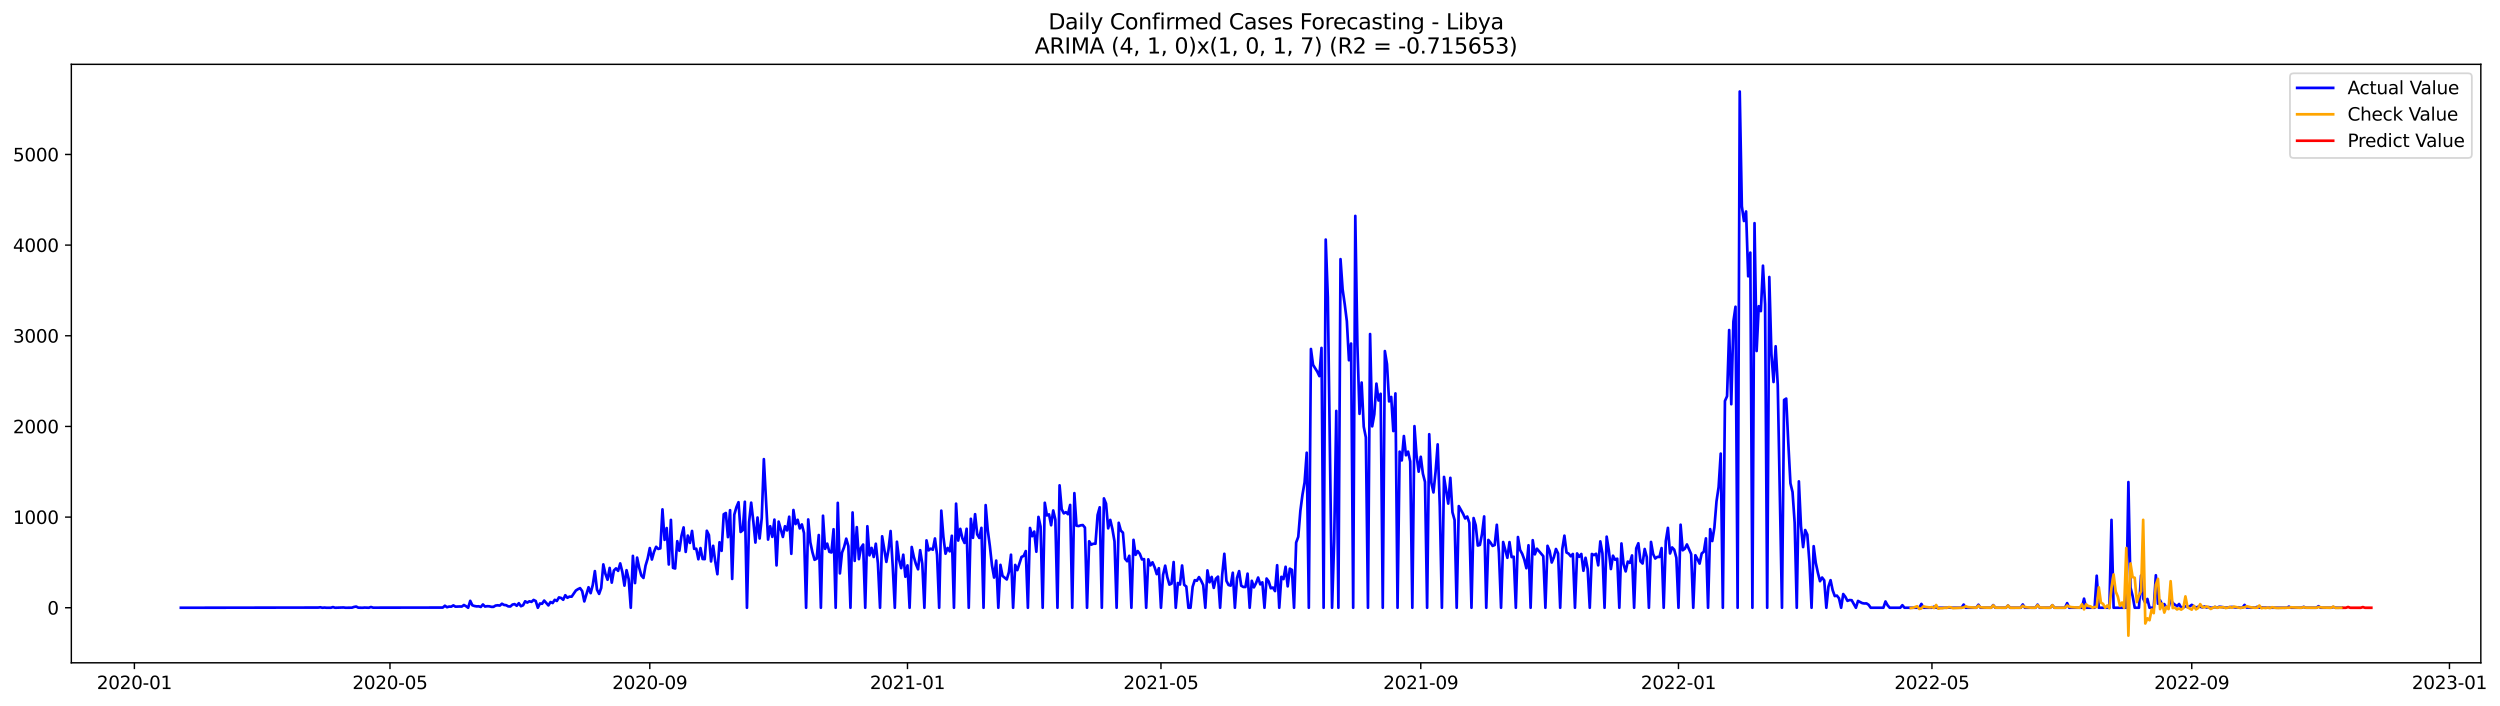<?xml version="1.0" encoding="utf-8" standalone="no"?>
<!DOCTYPE svg PUBLIC "-//W3C//DTD SVG 1.1//EN"
  "http://www.w3.org/Graphics/SVG/1.1/DTD/svg11.dtd">
<svg xmlns:xlink="http://www.w3.org/1999/xlink" width="1389.507pt" height="392.274pt" viewBox="0 0 1389.507 392.274" xmlns="http://www.w3.org/2000/svg" version="1.1">
 <defs>
  <style type="text/css">*{stroke-linejoin: round; stroke-linecap: butt}</style>
 </defs>
 <g id="figure_1">
  <g id="patch_1">
   <path d="M 0 392.274 
L 1389.507 392.274 
L 1389.507 0 
L 0 0 
z
" style="fill: #ffffff"/>
  </g>
  <g id="axes_1">
   <g id="patch_2">
    <path d="M 39.65 368.396 
L 1378.85 368.396 
L 1378.85 35.755 
L 39.65 35.755 
z
" style="fill: #ffffff"/>
   </g>
   <g id="matplotlib.axis_1">
    <g id="xtick_1">
     <g id="line2d_1">
      <defs>
       <path id="md56a8f065a" d="M 0 0 
L 0 3.5 
" style="stroke: #000000; stroke-width: 0.8"/>
      </defs>
      <g>
       <use xlink:href="#md56a8f065a" x="74.694" y="368.396" style="stroke: #000000; stroke-width: 0.8"/>
      </g>
     </g>
     <g id="text_1">
      <!-- 2020-01 -->
      <g transform="translate(53.803 382.994)scale(0.1 -0.1)">
       <defs>
        <path id="DejaVuSans-32" d="M 1228 531 
L 3431 531 
L 3431 0 
L 469 0 
L 469 531 
Q 828 903 1448 1529 
Q 2069 2156 2228 2338 
Q 2531 2678 2651 2914 
Q 2772 3150 2772 3378 
Q 2772 3750 2511 3984 
Q 2250 4219 1831 4219 
Q 1534 4219 1204 4116 
Q 875 4013 500 3803 
L 500 4441 
Q 881 4594 1212 4672 
Q 1544 4750 1819 4750 
Q 2544 4750 2975 4387 
Q 3406 4025 3406 3419 
Q 3406 3131 3298 2873 
Q 3191 2616 2906 2266 
Q 2828 2175 2409 1742 
Q 1991 1309 1228 531 
z
" transform="scale(0.016)"/>
        <path id="DejaVuSans-30" d="M 2034 4250 
Q 1547 4250 1301 3770 
Q 1056 3291 1056 2328 
Q 1056 1369 1301 889 
Q 1547 409 2034 409 
Q 2525 409 2770 889 
Q 3016 1369 3016 2328 
Q 3016 3291 2770 3770 
Q 2525 4250 2034 4250 
z
M 2034 4750 
Q 2819 4750 3233 4129 
Q 3647 3509 3647 2328 
Q 3647 1150 3233 529 
Q 2819 -91 2034 -91 
Q 1250 -91 836 529 
Q 422 1150 422 2328 
Q 422 3509 836 4129 
Q 1250 4750 2034 4750 
z
" transform="scale(0.016)"/>
        <path id="DejaVuSans-2d" d="M 313 2009 
L 1997 2009 
L 1997 1497 
L 313 1497 
L 313 2009 
z
" transform="scale(0.016)"/>
        <path id="DejaVuSans-31" d="M 794 531 
L 1825 531 
L 1825 4091 
L 703 3866 
L 703 4441 
L 1819 4666 
L 2450 4666 
L 2450 531 
L 3481 531 
L 3481 0 
L 794 0 
L 794 531 
z
" transform="scale(0.016)"/>
       </defs>
       <use xlink:href="#DejaVuSans-32"/>
       <use xlink:href="#DejaVuSans-30" x="63.623"/>
       <use xlink:href="#DejaVuSans-32" x="127.246"/>
       <use xlink:href="#DejaVuSans-30" x="190.869"/>
       <use xlink:href="#DejaVuSans-2d" x="254.492"/>
       <use xlink:href="#DejaVuSans-30" x="290.576"/>
       <use xlink:href="#DejaVuSans-31" x="354.199"/>
      </g>
     </g>
    </g>
    <g id="xtick_2">
     <g id="line2d_2">
      <g>
       <use xlink:href="#md56a8f065a" x="216.75" y="368.396" style="stroke: #000000; stroke-width: 0.8"/>
      </g>
     </g>
     <g id="text_2">
      <!-- 2020-05 -->
      <g transform="translate(195.859 382.994)scale(0.1 -0.1)">
       <defs>
        <path id="DejaVuSans-35" d="M 691 4666 
L 3169 4666 
L 3169 4134 
L 1269 4134 
L 1269 2991 
Q 1406 3038 1543 3061 
Q 1681 3084 1819 3084 
Q 2600 3084 3056 2656 
Q 3513 2228 3513 1497 
Q 3513 744 3044 326 
Q 2575 -91 1722 -91 
Q 1428 -91 1123 -41 
Q 819 9 494 109 
L 494 744 
Q 775 591 1075 516 
Q 1375 441 1709 441 
Q 2250 441 2565 725 
Q 2881 1009 2881 1497 
Q 2881 1984 2565 2268 
Q 2250 2553 1709 2553 
Q 1456 2553 1204 2497 
Q 953 2441 691 2322 
L 691 4666 
z
" transform="scale(0.016)"/>
       </defs>
       <use xlink:href="#DejaVuSans-32"/>
       <use xlink:href="#DejaVuSans-30" x="63.623"/>
       <use xlink:href="#DejaVuSans-32" x="127.246"/>
       <use xlink:href="#DejaVuSans-30" x="190.869"/>
       <use xlink:href="#DejaVuSans-2d" x="254.492"/>
       <use xlink:href="#DejaVuSans-30" x="290.576"/>
       <use xlink:href="#DejaVuSans-35" x="354.199"/>
      </g>
     </g>
    </g>
    <g id="xtick_3">
     <g id="line2d_3">
      <g>
       <use xlink:href="#md56a8f065a" x="361.154" y="368.396" style="stroke: #000000; stroke-width: 0.8"/>
      </g>
     </g>
     <g id="text_3">
      <!-- 2020-09 -->
      <g transform="translate(340.263 382.994)scale(0.1 -0.1)">
       <defs>
        <path id="DejaVuSans-39" d="M 703 97 
L 703 672 
Q 941 559 1184 500 
Q 1428 441 1663 441 
Q 2288 441 2617 861 
Q 2947 1281 2994 2138 
Q 2813 1869 2534 1725 
Q 2256 1581 1919 1581 
Q 1219 1581 811 2004 
Q 403 2428 403 3163 
Q 403 3881 828 4315 
Q 1253 4750 1959 4750 
Q 2769 4750 3195 4129 
Q 3622 3509 3622 2328 
Q 3622 1225 3098 567 
Q 2575 -91 1691 -91 
Q 1453 -91 1209 -44 
Q 966 3 703 97 
z
M 1959 2075 
Q 2384 2075 2632 2365 
Q 2881 2656 2881 3163 
Q 2881 3666 2632 3958 
Q 2384 4250 1959 4250 
Q 1534 4250 1286 3958 
Q 1038 3666 1038 3163 
Q 1038 2656 1286 2365 
Q 1534 2075 1959 2075 
z
" transform="scale(0.016)"/>
       </defs>
       <use xlink:href="#DejaVuSans-32"/>
       <use xlink:href="#DejaVuSans-30" x="63.623"/>
       <use xlink:href="#DejaVuSans-32" x="127.246"/>
       <use xlink:href="#DejaVuSans-30" x="190.869"/>
       <use xlink:href="#DejaVuSans-2d" x="254.492"/>
       <use xlink:href="#DejaVuSans-30" x="290.576"/>
       <use xlink:href="#DejaVuSans-39" x="354.199"/>
      </g>
     </g>
    </g>
    <g id="xtick_4">
     <g id="line2d_4">
      <g>
       <use xlink:href="#md56a8f065a" x="504.384" y="368.396" style="stroke: #000000; stroke-width: 0.8"/>
      </g>
     </g>
     <g id="text_4">
      <!-- 2021-01 -->
      <g transform="translate(483.493 382.994)scale(0.1 -0.1)">
       <use xlink:href="#DejaVuSans-32"/>
       <use xlink:href="#DejaVuSans-30" x="63.623"/>
       <use xlink:href="#DejaVuSans-32" x="127.246"/>
       <use xlink:href="#DejaVuSans-31" x="190.869"/>
       <use xlink:href="#DejaVuSans-2d" x="254.492"/>
       <use xlink:href="#DejaVuSans-30" x="290.576"/>
       <use xlink:href="#DejaVuSans-31" x="354.199"/>
      </g>
     </g>
    </g>
    <g id="xtick_5">
     <g id="line2d_5">
      <g>
       <use xlink:href="#md56a8f065a" x="645.266" y="368.396" style="stroke: #000000; stroke-width: 0.8"/>
      </g>
     </g>
     <g id="text_5">
      <!-- 2021-05 -->
      <g transform="translate(624.375 382.994)scale(0.1 -0.1)">
       <use xlink:href="#DejaVuSans-32"/>
       <use xlink:href="#DejaVuSans-30" x="63.623"/>
       <use xlink:href="#DejaVuSans-32" x="127.246"/>
       <use xlink:href="#DejaVuSans-31" x="190.869"/>
       <use xlink:href="#DejaVuSans-2d" x="254.492"/>
       <use xlink:href="#DejaVuSans-30" x="290.576"/>
       <use xlink:href="#DejaVuSans-35" x="354.199"/>
      </g>
     </g>
    </g>
    <g id="xtick_6">
     <g id="line2d_6">
      <g>
       <use xlink:href="#md56a8f065a" x="789.67" y="368.396" style="stroke: #000000; stroke-width: 0.8"/>
      </g>
     </g>
     <g id="text_6">
      <!-- 2021-09 -->
      <g transform="translate(768.779 382.994)scale(0.1 -0.1)">
       <use xlink:href="#DejaVuSans-32"/>
       <use xlink:href="#DejaVuSans-30" x="63.623"/>
       <use xlink:href="#DejaVuSans-32" x="127.246"/>
       <use xlink:href="#DejaVuSans-31" x="190.869"/>
       <use xlink:href="#DejaVuSans-2d" x="254.492"/>
       <use xlink:href="#DejaVuSans-30" x="290.576"/>
       <use xlink:href="#DejaVuSans-39" x="354.199"/>
      </g>
     </g>
    </g>
    <g id="xtick_7">
     <g id="line2d_7">
      <g>
       <use xlink:href="#md56a8f065a" x="932.9" y="368.396" style="stroke: #000000; stroke-width: 0.8"/>
      </g>
     </g>
     <g id="text_7">
      <!-- 2022-01 -->
      <g transform="translate(912.009 382.994)scale(0.1 -0.1)">
       <use xlink:href="#DejaVuSans-32"/>
       <use xlink:href="#DejaVuSans-30" x="63.623"/>
       <use xlink:href="#DejaVuSans-32" x="127.246"/>
       <use xlink:href="#DejaVuSans-32" x="190.869"/>
       <use xlink:href="#DejaVuSans-2d" x="254.492"/>
       <use xlink:href="#DejaVuSans-30" x="290.576"/>
       <use xlink:href="#DejaVuSans-31" x="354.199"/>
      </g>
     </g>
    </g>
    <g id="xtick_8">
     <g id="line2d_8">
      <g>
       <use xlink:href="#md56a8f065a" x="1073.782" y="368.396" style="stroke: #000000; stroke-width: 0.8"/>
      </g>
     </g>
     <g id="text_8">
      <!-- 2022-05 -->
      <g transform="translate(1052.891 382.994)scale(0.1 -0.1)">
       <use xlink:href="#DejaVuSans-32"/>
       <use xlink:href="#DejaVuSans-30" x="63.623"/>
       <use xlink:href="#DejaVuSans-32" x="127.246"/>
       <use xlink:href="#DejaVuSans-32" x="190.869"/>
       <use xlink:href="#DejaVuSans-2d" x="254.492"/>
       <use xlink:href="#DejaVuSans-30" x="290.576"/>
       <use xlink:href="#DejaVuSans-35" x="354.199"/>
      </g>
     </g>
    </g>
    <g id="xtick_9">
     <g id="line2d_9">
      <g>
       <use xlink:href="#md56a8f065a" x="1218.186" y="368.396" style="stroke: #000000; stroke-width: 0.8"/>
      </g>
     </g>
     <g id="text_9">
      <!-- 2022-09 -->
      <g transform="translate(1197.295 382.994)scale(0.1 -0.1)">
       <use xlink:href="#DejaVuSans-32"/>
       <use xlink:href="#DejaVuSans-30" x="63.623"/>
       <use xlink:href="#DejaVuSans-32" x="127.246"/>
       <use xlink:href="#DejaVuSans-32" x="190.869"/>
       <use xlink:href="#DejaVuSans-2d" x="254.492"/>
       <use xlink:href="#DejaVuSans-30" x="290.576"/>
       <use xlink:href="#DejaVuSans-39" x="354.199"/>
      </g>
     </g>
    </g>
    <g id="xtick_10">
     <g id="line2d_10">
      <g>
       <use xlink:href="#md56a8f065a" x="1361.416" y="368.396" style="stroke: #000000; stroke-width: 0.8"/>
      </g>
     </g>
     <g id="text_10">
      <!-- 2023-01 -->
      <g transform="translate(1340.524 382.994)scale(0.1 -0.1)">
       <defs>
        <path id="DejaVuSans-33" d="M 2597 2516 
Q 3050 2419 3304 2112 
Q 3559 1806 3559 1356 
Q 3559 666 3084 287 
Q 2609 -91 1734 -91 
Q 1441 -91 1130 -33 
Q 819 25 488 141 
L 488 750 
Q 750 597 1062 519 
Q 1375 441 1716 441 
Q 2309 441 2620 675 
Q 2931 909 2931 1356 
Q 2931 1769 2642 2001 
Q 2353 2234 1838 2234 
L 1294 2234 
L 1294 2753 
L 1863 2753 
Q 2328 2753 2575 2939 
Q 2822 3125 2822 3475 
Q 2822 3834 2567 4026 
Q 2313 4219 1838 4219 
Q 1578 4219 1281 4162 
Q 984 4106 628 3988 
L 628 4550 
Q 988 4650 1302 4700 
Q 1616 4750 1894 4750 
Q 2613 4750 3031 4423 
Q 3450 4097 3450 3541 
Q 3450 3153 3228 2886 
Q 3006 2619 2597 2516 
z
" transform="scale(0.016)"/>
       </defs>
       <use xlink:href="#DejaVuSans-32"/>
       <use xlink:href="#DejaVuSans-30" x="63.623"/>
       <use xlink:href="#DejaVuSans-32" x="127.246"/>
       <use xlink:href="#DejaVuSans-33" x="190.869"/>
       <use xlink:href="#DejaVuSans-2d" x="254.492"/>
       <use xlink:href="#DejaVuSans-30" x="290.576"/>
       <use xlink:href="#DejaVuSans-31" x="354.199"/>
      </g>
     </g>
    </g>
   </g>
   <g id="matplotlib.axis_2">
    <g id="ytick_1">
     <g id="line2d_11">
      <defs>
       <path id="mcda225e656" d="M 0 0 
L -3.5 0 
" style="stroke: #000000; stroke-width: 0.8"/>
      </defs>
      <g>
       <use xlink:href="#mcda225e656" x="39.65" y="337.786" style="stroke: #000000; stroke-width: 0.8"/>
      </g>
     </g>
     <g id="text_11">
      <!-- 0 -->
      <g transform="translate(26.288 341.585)scale(0.1 -0.1)">
       <use xlink:href="#DejaVuSans-30"/>
      </g>
     </g>
    </g>
    <g id="ytick_2">
     <g id="line2d_12">
      <g>
       <use xlink:href="#mcda225e656" x="39.65" y="287.398" style="stroke: #000000; stroke-width: 0.8"/>
      </g>
     </g>
     <g id="text_12">
      <!-- 1000 -->
      <g transform="translate(7.2 291.197)scale(0.1 -0.1)">
       <use xlink:href="#DejaVuSans-31"/>
       <use xlink:href="#DejaVuSans-30" x="63.623"/>
       <use xlink:href="#DejaVuSans-30" x="127.246"/>
       <use xlink:href="#DejaVuSans-30" x="190.869"/>
      </g>
     </g>
    </g>
    <g id="ytick_3">
     <g id="line2d_13">
      <g>
       <use xlink:href="#mcda225e656" x="39.65" y="237.01" style="stroke: #000000; stroke-width: 0.8"/>
      </g>
     </g>
     <g id="text_13">
      <!-- 2000 -->
      <g transform="translate(7.2 240.809)scale(0.1 -0.1)">
       <use xlink:href="#DejaVuSans-32"/>
       <use xlink:href="#DejaVuSans-30" x="63.623"/>
       <use xlink:href="#DejaVuSans-30" x="127.246"/>
       <use xlink:href="#DejaVuSans-30" x="190.869"/>
      </g>
     </g>
    </g>
    <g id="ytick_4">
     <g id="line2d_14">
      <g>
       <use xlink:href="#mcda225e656" x="39.65" y="186.621" style="stroke: #000000; stroke-width: 0.8"/>
      </g>
     </g>
     <g id="text_14">
      <!-- 3000 -->
      <g transform="translate(7.2 190.421)scale(0.1 -0.1)">
       <use xlink:href="#DejaVuSans-33"/>
       <use xlink:href="#DejaVuSans-30" x="63.623"/>
       <use xlink:href="#DejaVuSans-30" x="127.246"/>
       <use xlink:href="#DejaVuSans-30" x="190.869"/>
      </g>
     </g>
    </g>
    <g id="ytick_5">
     <g id="line2d_15">
      <g>
       <use xlink:href="#mcda225e656" x="39.65" y="136.233" style="stroke: #000000; stroke-width: 0.8"/>
      </g>
     </g>
     <g id="text_15">
      <!-- 4000 -->
      <g transform="translate(7.2 140.032)scale(0.1 -0.1)">
       <defs>
        <path id="DejaVuSans-34" d="M 2419 4116 
L 825 1625 
L 2419 1625 
L 2419 4116 
z
M 2253 4666 
L 3047 4666 
L 3047 1625 
L 3713 1625 
L 3713 1100 
L 3047 1100 
L 3047 0 
L 2419 0 
L 2419 1100 
L 313 1100 
L 313 1709 
L 2253 4666 
z
" transform="scale(0.016)"/>
       </defs>
       <use xlink:href="#DejaVuSans-34"/>
       <use xlink:href="#DejaVuSans-30" x="63.623"/>
       <use xlink:href="#DejaVuSans-30" x="127.246"/>
       <use xlink:href="#DejaVuSans-30" x="190.869"/>
      </g>
     </g>
    </g>
    <g id="ytick_6">
     <g id="line2d_16">
      <g>
       <use xlink:href="#mcda225e656" x="39.65" y="85.845" style="stroke: #000000; stroke-width: 0.8"/>
      </g>
     </g>
     <g id="text_16">
      <!-- 5000 -->
      <g transform="translate(7.2 89.644)scale(0.1 -0.1)">
       <use xlink:href="#DejaVuSans-35"/>
       <use xlink:href="#DejaVuSans-30" x="63.623"/>
       <use xlink:href="#DejaVuSans-30" x="127.246"/>
       <use xlink:href="#DejaVuSans-30" x="190.869"/>
      </g>
     </g>
    </g>
   </g>
   <g id="line2d_17">
    <path d="M 100.523 337.786 
L 176.834 337.685 
L 178.008 337.534 
L 179.182 337.786 
L 180.356 337.685 
L 181.53 337.786 
L 183.878 337.786 
L 185.052 337.433 
L 186.226 337.786 
L 190.922 337.635 
L 192.096 337.786 
L 195.618 337.736 
L 196.792 337.333 
L 197.966 337.131 
L 199.14 337.736 
L 201.488 337.786 
L 202.662 337.685 
L 205.01 337.786 
L 206.184 337.383 
L 207.358 337.736 
L 246.101 337.685 
L 247.275 336.678 
L 248.449 337.484 
L 249.623 337.131 
L 250.797 337.181 
L 251.971 336.476 
L 253.145 337.181 
L 255.493 337.081 
L 256.667 337.131 
L 257.841 336.274 
L 259.015 336.929 
L 260.189 337.786 
L 261.363 333.957 
L 262.537 336.426 
L 263.711 336.829 
L 264.885 337.03 
L 266.059 336.98 
L 267.233 337.333 
L 268.407 335.972 
L 269.581 337.131 
L 270.755 336.929 
L 271.929 336.98 
L 273.103 337.282 
L 274.277 337.282 
L 275.451 336.577 
L 276.625 336.426 
L 277.799 336.577 
L 278.973 335.569 
L 280.147 336.224 
L 281.321 336.375 
L 282.495 337.03 
L 283.669 337.081 
L 284.843 336.022 
L 286.017 335.771 
L 287.191 336.678 
L 288.365 335.267 
L 289.539 336.929 
L 290.713 336.426 
L 291.887 334.208 
L 293.061 334.914 
L 294.235 334.208 
L 295.409 334.511 
L 296.583 333.453 
L 297.757 334.057 
L 298.931 337.786 
L 300.105 335.418 
L 301.279 335.569 
L 302.453 333.805 
L 304.802 336.476 
L 305.976 334.612 
L 307.15 335.166 
L 308.324 333.402 
L 309.498 334.007 
L 310.672 332.042 
L 311.846 332.344 
L 313.02 333.352 
L 314.194 330.832 
L 315.368 332.243 
L 316.542 331.588 
L 317.716 331.639 
L 320.064 328.212 
L 321.238 327.456 
L 322.412 326.902 
L 323.586 328.565 
L 324.76 334.259 
L 327.108 326.398 
L 328.282 329.674 
L 329.456 325.139 
L 330.63 317.429 
L 331.804 327.708 
L 332.978 330.077 
L 334.152 326.751 
L 335.326 313.7 
L 336.5 318.991 
L 337.674 322.216 
L 338.848 315.666 
L 340.022 323.829 
L 341.196 317.076 
L 342.37 315.918 
L 343.544 317.278 
L 344.718 313.146 
L 345.892 317.883 
L 347.066 325.491 
L 348.24 316.925 
L 349.414 321.863 
L 350.588 337.786 
L 351.762 308.964 
L 352.936 324.08 
L 354.11 309.921 
L 355.284 315.615 
L 356.458 319.898 
L 357.632 321.208 
L 358.806 314.356 
L 359.98 310.425 
L 361.154 304.631 
L 362.328 310.98 
L 363.502 306.697 
L 364.676 303.925 
L 365.85 305.084 
L 367.024 304.782 
L 368.198 283.115 
L 369.372 300.045 
L 370.546 293.495 
L 371.72 313.751 
L 372.894 288.96 
L 374.068 315.615 
L 375.242 315.968 
L 376.416 300.801 
L 377.59 306.092 
L 378.765 297.879 
L 379.939 293.142 
L 381.113 306.747 
L 382.287 297.677 
L 383.461 301.758 
L 384.635 295.107 
L 385.809 305.034 
L 386.983 304.983 
L 388.157 310.828 
L 389.331 304.631 
L 390.505 310.677 
L 391.679 310.778 
L 392.853 295.006 
L 394.027 297.425 
L 395.201 312.038 
L 396.375 303.371 
L 397.549 312.138 
L 398.723 319.142 
L 399.897 301.406 
L 401.071 306.142 
L 402.245 285.836 
L 403.419 285.13 
L 404.593 298.534 
L 405.767 283.568 
L 406.941 321.763 
L 408.115 286.088 
L 409.289 281.906 
L 410.463 279.134 
L 411.637 295.661 
L 412.811 294.704 
L 413.985 278.882 
L 415.159 337.786 
L 416.333 290.169 
L 417.507 279.386 
L 418.681 289.565 
L 419.855 301.557 
L 421.029 287.65 
L 422.203 299.289 
L 423.377 287.902 
L 424.551 255.2 
L 426.899 299.894 
L 428.073 292.487 
L 429.247 298.382 
L 430.421 288.809 
L 431.595 314.255 
L 432.769 289.917 
L 435.117 298.433 
L 436.291 292.487 
L 437.465 294.805 
L 438.639 287.196 
L 439.813 307.805 
L 440.987 283.468 
L 442.161 291.278 
L 443.335 288.909 
L 444.509 293.696 
L 445.683 291.479 
L 446.857 296.266 
L 448.031 337.786 
L 449.205 288.708 
L 450.379 301.406 
L 451.553 306.948 
L 452.728 311.131 
L 453.902 310.526 
L 455.076 297.375 
L 456.25 337.786 
L 457.424 286.642 
L 458.598 305.034 
L 459.772 302.162 
L 460.946 306.697 
L 462.12 307.049 
L 463.294 294.15 
L 464.468 337.786 
L 465.642 279.487 
L 466.816 318.689 
L 467.99 307.15 
L 469.164 304.026 
L 470.338 299.39 
L 471.512 303.522 
L 472.686 337.786 
L 473.86 284.828 
L 475.034 311.735 
L 476.208 292.991 
L 477.382 310.778 
L 478.556 304.479 
L 479.73 302.665 
L 480.904 337.786 
L 482.078 292.487 
L 483.252 308.662 
L 484.426 304.53 
L 485.6 309.569 
L 486.774 302.212 
L 487.948 313.146 
L 489.122 337.786 
L 490.296 298.08 
L 492.644 312.29 
L 493.818 305.538 
L 494.992 295.158 
L 496.166 314.557 
L 497.34 337.786 
L 498.514 301.103 
L 499.688 310.98 
L 500.862 315.766 
L 502.036 308.309 
L 503.21 320.553 
L 504.384 314.255 
L 505.558 337.786 
L 506.732 304.026 
L 507.906 309.518 
L 509.08 313.549 
L 510.254 316.421 
L 511.428 305.79 
L 512.602 313.247 
L 513.776 337.786 
L 514.95 300.348 
L 516.124 305.89 
L 517.298 304.933 
L 518.472 305.538 
L 519.646 299.289 
L 520.82 308.41 
L 521.994 337.786 
L 523.168 283.82 
L 524.342 298.433 
L 525.517 307.755 
L 526.691 304.58 
L 527.865 306.445 
L 529.039 297.778 
L 530.213 337.786 
L 531.387 279.94 
L 532.561 300.448 
L 533.735 293.948 
L 534.909 299.239 
L 536.083 301.758 
L 537.257 293.898 
L 538.431 337.786 
L 539.605 288.355 
L 540.779 298.937 
L 541.953 285.785 
L 543.127 297.022 
L 544.301 298.987 
L 545.475 293.394 
L 546.649 337.786 
L 547.823 280.747 
L 548.997 294.654 
L 550.171 303.572 
L 551.345 314.255 
L 552.519 321.007 
L 553.693 311.584 
L 554.867 337.786 
L 556.041 313.952 
L 557.215 320.1 
L 559.563 322.065 
L 560.737 318.034 
L 561.911 308.309 
L 563.085 337.786 
L 564.259 314.003 
L 565.433 316.875 
L 567.781 309.518 
L 568.955 309.014 
L 570.129 306.293 
L 571.303 337.786 
L 572.477 293.444 
L 573.651 298.03 
L 574.825 295.46 
L 575.999 306.646 
L 577.173 287.297 
L 578.347 292.689 
L 579.521 337.786 
L 580.695 279.436 
L 581.869 286.491 
L 583.043 285.886 
L 584.217 291.933 
L 585.391 283.719 
L 586.565 288.809 
L 587.739 337.786 
L 588.913 269.762 
L 590.087 283.014 
L 591.261 285.332 
L 592.435 284.677 
L 593.609 285.785 
L 594.783 280.646 
L 595.957 337.786 
L 597.131 274.095 
L 598.305 292.185 
L 599.48 292.386 
L 600.654 291.983 
L 601.828 291.832 
L 603.002 293.243 
L 604.176 337.786 
L 605.35 300.851 
L 606.524 302.716 
L 607.698 302.212 
L 608.872 302.212 
L 610.046 286.239 
L 611.22 281.956 
L 612.394 337.786 
L 613.568 277.018 
L 614.742 279.94 
L 615.916 293.646 
L 617.09 288.96 
L 618.264 293.999 
L 619.438 300.902 
L 620.612 337.786 
L 621.786 290.572 
L 622.96 294.906 
L 624.134 296.065 
L 625.308 310.526 
L 626.482 311.937 
L 627.656 308.914 
L 628.83 337.786 
L 630.004 300.045 
L 631.178 308.359 
L 632.352 306.293 
L 633.526 307.855 
L 634.7 310.929 
L 635.874 310.778 
L 637.048 337.786 
L 638.222 310.879 
L 639.396 314.255 
L 640.57 312.542 
L 641.744 315.263 
L 642.918 319.092 
L 644.092 315.817 
L 645.266 337.786 
L 646.44 319.495 
L 647.614 314.406 
L 648.788 320.805 
L 649.962 324.937 
L 651.136 324.383 
L 652.31 312.39 
L 653.484 337.786 
L 654.658 324.03 
L 655.832 324.887 
L 657.006 314.305 
L 658.18 325.038 
L 659.354 325.995 
L 660.528 337.786 
L 661.702 337.786 
L 662.876 326.146 
L 664.05 322.468 
L 665.224 322.77 
L 666.398 320.755 
L 667.572 322.72 
L 668.746 325.189 
L 669.92 337.786 
L 671.094 317.026 
L 672.268 323.627 
L 673.443 320.654 
L 674.617 326.751 
L 675.791 321.611 
L 676.965 320.503 
L 678.139 337.786 
L 679.313 319.344 
L 680.487 307.805 
L 681.661 322.871 
L 682.835 325.139 
L 684.009 325.491 
L 685.183 318.336 
L 686.357 337.786 
L 687.531 321.259 
L 688.705 317.429 
L 689.879 325.542 
L 691.053 326.247 
L 692.227 326.247 
L 693.401 318.84 
L 694.575 337.786 
L 695.749 322.821 
L 696.923 326.449 
L 698.097 324.131 
L 699.271 321.007 
L 700.445 324.786 
L 701.619 323.677 
L 702.793 337.786 
L 703.967 321.561 
L 705.141 323.173 
L 706.315 326.953 
L 707.489 326.549 
L 708.663 328.515 
L 709.837 314.154 
L 711.011 337.786 
L 712.185 320.604 
L 713.359 321.863 
L 714.533 315.011 
L 715.707 325.894 
L 716.881 316.069 
L 718.055 316.724 
L 719.229 337.786 
L 720.403 301.557 
L 721.577 298.382 
L 722.751 283.871 
L 723.925 274.902 
L 725.099 268.049 
L 726.273 251.622 
L 727.447 337.786 
L 728.621 193.978 
L 729.795 202.796 
L 732.143 206.575 
L 733.317 209.044 
L 734.491 193.373 
L 735.665 337.786 
L 736.839 133.159 
L 738.013 165.206 
L 740.361 337.786 
L 741.535 300.902 
L 742.709 228.393 
L 743.883 337.786 
L 745.057 144.043 
L 746.232 160.823 
L 747.406 169.086 
L 748.58 178.509 
L 749.754 200.226 
L 750.928 190.955 
L 752.102 337.786 
L 753.276 120.008 
L 754.45 192.063 
L 755.624 230.006 
L 756.798 212.622 
L 757.972 237.161 
L 759.146 243.107 
L 760.32 337.786 
L 761.494 185.664 
L 762.668 236.959 
L 763.842 230.258 
L 765.016 213.226 
L 766.19 222.599 
L 767.364 218.87 
L 768.538 337.786 
L 769.712 195.137 
L 770.886 202.343 
L 772.06 223.102 
L 773.234 220.633 
L 774.408 239.579 
L 775.582 218.668 
L 776.756 337.786 
L 777.93 251.018 
L 779.104 255.905 
L 780.278 242.351 
L 781.452 253.033 
L 782.626 251.018 
L 783.8 256.51 
L 784.974 337.786 
L 786.148 236.858 
L 787.322 253.235 
L 788.496 262.153 
L 789.67 253.89 
L 790.844 263.262 
L 792.018 267.847 
L 793.192 337.786 
L 794.366 241.343 
L 795.54 268.301 
L 796.714 273.692 
L 797.888 262.254 
L 799.062 246.986 
L 800.236 281.502 
L 801.41 337.786 
L 802.584 265.076 
L 804.932 279.89 
L 806.106 265.58 
L 807.28 284.727 
L 808.454 289.01 
L 809.628 337.786 
L 810.802 281.301 
L 813.15 285.483 
L 814.324 288.154 
L 815.498 287.095 
L 816.672 290.623 
L 817.846 337.786 
L 819.02 287.952 
L 820.195 291.933 
L 821.369 303.22 
L 822.543 302.867 
L 823.717 296.72 
L 824.891 287.045 
L 826.065 337.786 
L 827.239 300.096 
L 828.413 301.557 
L 829.587 303.421 
L 830.761 302.917 
L 831.935 291.681 
L 833.109 307.352 
L 834.283 337.786 
L 835.457 301.255 
L 837.805 310.022 
L 838.979 301.305 
L 840.153 309.619 
L 841.327 309.417 
L 842.501 337.786 
L 843.675 298.483 
L 844.849 305.638 
L 846.023 307.755 
L 847.197 310.98 
L 848.371 315.817 
L 849.545 303.069 
L 850.719 337.786 
L 851.893 300.247 
L 853.067 308.107 
L 854.241 304.983 
L 857.763 309.115 
L 858.937 337.786 
L 860.111 303.371 
L 861.285 306.243 
L 862.459 312.642 
L 863.633 309.77 
L 864.807 305.134 
L 865.981 307.604 
L 867.155 337.786 
L 868.329 305.134 
L 869.503 297.727 
L 870.677 307.1 
L 871.851 307.704 
L 873.025 309.166 
L 874.199 307.906 
L 875.373 337.786 
L 876.547 307.604 
L 877.721 309.468 
L 878.895 307.906 
L 880.069 317.228 
L 881.243 310.022 
L 882.417 316.169 
L 883.591 337.786 
L 884.765 307.906 
L 885.939 308.51 
L 887.113 307.805 
L 888.287 314.204 
L 889.461 300.902 
L 890.635 307.553 
L 891.809 337.786 
L 892.983 298.282 
L 894.158 305.638 
L 895.332 316.27 
L 896.506 308.863 
L 897.68 311.131 
L 898.854 310.526 
L 900.028 337.786 
L 901.202 302.061 
L 902.376 313.65 
L 903.55 317.58 
L 904.724 312.138 
L 905.898 312.844 
L 907.072 308.712 
L 908.246 337.786 
L 909.42 304.782 
L 910.594 301.96 
L 911.768 311.987 
L 912.942 313.197 
L 914.116 305.134 
L 915.29 309.619 
L 916.464 337.786 
L 917.638 301.204 
L 918.812 307.956 
L 919.986 310.425 
L 921.16 309.518 
L 922.334 309.569 
L 923.508 304.631 
L 924.682 337.786 
L 925.856 300.751 
L 927.03 293.394 
L 928.204 307.604 
L 929.378 304.278 
L 930.552 305.538 
L 931.726 310.022 
L 932.9 337.786 
L 934.074 291.63 
L 935.248 305.84 
L 936.422 304.983 
L 937.596 302.615 
L 939.944 307.956 
L 941.118 337.786 
L 942.292 308.611 
L 943.466 310.778 
L 944.64 313.247 
L 945.814 307.604 
L 946.988 306.646 
L 948.162 299.239 
L 949.336 337.786 
L 950.51 294.099 
L 951.684 300.7 
L 952.858 293.192 
L 954.032 278.681 
L 955.206 270.719 
L 956.38 252.126 
L 957.554 337.786 
L 958.728 222.851 
L 959.902 220.23 
L 961.076 183.447 
L 962.25 224.664 
L 963.424 178.71 
L 964.598 170.497 
L 965.772 337.786 
L 966.947 50.876 
L 968.121 114.617 
L 969.295 122.83 
L 970.469 117.539 
L 971.643 153.567 
L 972.817 140.415 
L 973.991 337.786 
L 975.165 124.039 
L 976.339 195.087 
L 977.513 170.195 
L 978.687 172.916 
L 979.861 147.671 
L 981.035 169.237 
L 982.209 337.786 
L 983.383 153.97 
L 984.557 196.699 
L 985.731 212.319 
L 986.905 192.466 
L 988.079 213.982 
L 990.427 337.786 
L 991.601 222.296 
L 992.775 221.54 
L 993.949 246.331 
L 995.123 268.603 
L 996.297 273.491 
L 997.471 290.522 
L 998.645 337.786 
L 999.819 267.545 
L 1000.993 292.537 
L 1002.167 304.076 
L 1003.341 294.603 
L 1004.515 297.173 
L 1005.689 312.542 
L 1006.863 337.786 
L 1008.037 303.572 
L 1009.211 312.844 
L 1010.385 318.336 
L 1011.559 323.022 
L 1012.733 321.007 
L 1013.907 322.569 
L 1015.081 337.786 
L 1016.255 326.046 
L 1017.429 322.468 
L 1018.603 328.061 
L 1019.777 331.286 
L 1020.951 331.034 
L 1022.125 332.546 
L 1023.299 337.786 
L 1024.473 330.177 
L 1025.647 331.739 
L 1026.821 333.957 
L 1027.995 333.503 
L 1029.169 333.604 
L 1031.517 337.786 
L 1032.691 334.007 
L 1035.039 335.216 
L 1036.213 335.418 
L 1037.387 335.367 
L 1038.561 336.123 
L 1039.735 337.786 
L 1046.78 337.786 
L 1047.954 334.309 
L 1049.128 336.426 
L 1050.302 337.786 
L 1056.172 337.786 
L 1057.346 336.375 
L 1058.52 337.786 
L 1066.738 337.786 
L 1067.912 335.67 
L 1069.086 337.786 
L 1073.782 337.786 
L 1074.956 337.181 
L 1076.13 337.786 
L 1082 337.786 
L 1083.174 337.635 
L 1084.348 337.786 
L 1090.218 337.786 
L 1091.392 336.022 
L 1092.566 337.786 
L 1098.436 337.786 
L 1099.61 336.123 
L 1100.784 337.786 
L 1106.654 337.786 
L 1107.828 336.325 
L 1109.002 337.786 
L 1114.873 337.786 
L 1116.047 336.577 
L 1117.221 337.786 
L 1123.091 337.786 
L 1124.265 335.972 
L 1125.439 337.786 
L 1131.309 337.786 
L 1132.483 336.073 
L 1133.657 337.786 
L 1139.527 337.786 
L 1140.701 336.375 
L 1141.875 337.786 
L 1147.745 337.786 
L 1148.919 335.216 
L 1150.093 337.786 
L 1157.137 337.786 
L 1158.311 332.747 
L 1159.485 337.786 
L 1164.181 337.786 
L 1165.355 319.999 
L 1166.529 337.786 
L 1172.399 337.786 
L 1173.573 288.96 
L 1174.747 337.786 
L 1181.791 337.786 
L 1182.965 267.948 
L 1184.139 326.549 
L 1185.313 331.236 
L 1186.487 337.786 
L 1188.836 337.786 
L 1190.01 319.898 
L 1191.184 332.747 
L 1192.358 335.065 
L 1193.532 332.898 
L 1194.706 337.786 
L 1197.054 337.786 
L 1198.228 319.747 
L 1199.402 335.519 
L 1200.576 333.654 
L 1201.75 336.073 
L 1202.924 335.771 
L 1204.098 337.786 
L 1205.272 337.786 
L 1206.446 333.402 
L 1207.62 335.166 
L 1209.968 336.98 
L 1211.142 335.72 
L 1212.316 337.786 
L 1213.49 337.534 
L 1214.664 336.929 
L 1215.838 337.433 
L 1217.012 337.03 
L 1218.186 336.174 
L 1220.534 337.786 
L 1221.708 337.232 
L 1222.882 337.232 
L 1224.056 337.584 
L 1225.23 337.081 
L 1226.404 337.635 
L 1227.578 337.383 
L 1228.752 337.786 
L 1229.926 337.786 
L 1231.1 337.333 
L 1232.274 337.786 
L 1233.448 337.232 
L 1234.622 337.333 
L 1236.97 337.786 
L 1239.318 337.484 
L 1240.492 337.333 
L 1242.84 337.685 
L 1244.014 337.534 
L 1245.188 337.786 
L 1246.362 337.736 
L 1247.536 336.224 
L 1248.71 337.685 
L 1249.884 337.635 
L 1251.058 337.786 
L 1252.232 337.635 
L 1253.406 337.786 
L 1254.58 337.282 
L 1255.754 337.736 
L 1256.928 337.635 
L 1259.276 337.736 
L 1262.799 337.786 
L 1271.017 337.786 
L 1272.191 337.181 
L 1273.365 337.786 
L 1279.235 337.786 
L 1280.409 337.282 
L 1281.583 337.786 
L 1287.453 337.786 
L 1288.627 336.929 
L 1289.801 337.786 
L 1295.671 337.786 
L 1296.845 337.333 
L 1298.019 337.786 
L 1301.541 337.786 
L 1301.541 337.786 
" clip-path="url(#p64bc4454f1)" style="fill: none; stroke: #0000ff; stroke-width: 1.5; stroke-linecap: square"/>
   </g>
   <g id="line2d_18">
    <path d="M 1062.042 337.941 
L 1063.216 337.806 
L 1065.564 336.954 
L 1066.738 338.438 
L 1067.912 338.162 
L 1069.086 337.001 
L 1070.26 337.334 
L 1072.608 337.626 
L 1073.782 337.422 
L 1074.956 337.943 
L 1076.13 336.269 
L 1077.304 338.311 
L 1078.478 338.032 
L 1079.652 338.015 
L 1080.826 337.758 
L 1082 337.84 
L 1083.174 337.446 
L 1084.348 337.597 
L 1085.522 338.005 
L 1089.044 337.808 
L 1090.218 337.799 
L 1091.392 337.61 
L 1092.566 336.97 
L 1093.74 337.431 
L 1098.436 337.789 
L 1099.61 336.642 
L 1100.784 337.525 
L 1103.132 337.703 
L 1105.48 337.746 
L 1106.654 337.787 
L 1107.828 336.472 
L 1109.002 337.713 
L 1113.698 337.775 
L 1114.873 337.786 
L 1116.047 336.557 
L 1117.221 337.794 
L 1123.091 337.786 
L 1124.265 336.735 
L 1125.439 337.426 
L 1127.787 337.657 
L 1128.961 337.762 
L 1131.309 337.786 
L 1132.483 336.4 
L 1133.657 337.631 
L 1137.179 337.776 
L 1139.527 337.786 
L 1140.701 336.383 
L 1141.875 337.783 
L 1147.745 337.786 
L 1148.919 336.567 
L 1150.093 337.148 
L 1151.267 337.449 
L 1155.963 337.786 
L 1157.137 335.888 
L 1158.311 338.682 
L 1159.485 335.881 
L 1160.659 336.85 
L 1161.833 336.992 
L 1163.007 337.775 
L 1164.181 337.396 
L 1165.355 337.33 
L 1166.529 326.458 
L 1167.703 334.947 
L 1168.877 335.635 
L 1170.051 337.774 
L 1171.225 336.542 
L 1172.399 338.03 
L 1173.573 326.565 
L 1174.747 319.278 
L 1175.921 328.759 
L 1177.095 331.602 
L 1178.269 336.732 
L 1179.443 334.895 
L 1180.617 337.845 
L 1181.791 304.586 
L 1182.965 353.276 
L 1184.139 313.191 
L 1185.313 320.725 
L 1186.487 321.13 
L 1187.662 334.63 
L 1188.836 330.924 
L 1190.01 328.726 
L 1191.184 288.932 
L 1192.358 346.531 
L 1193.532 343.685 
L 1194.706 344.718 
L 1195.88 338.763 
L 1197.054 340.78 
L 1198.228 325 
L 1199.402 321.741 
L 1200.576 338.537 
L 1201.75 335.4 
L 1202.924 340.471 
L 1204.098 337.263 
L 1205.272 338.536 
L 1206.446 323.042 
L 1207.62 337.94 
L 1208.794 337.719 
L 1209.968 338.734 
L 1211.142 338.185 
L 1212.316 338.833 
L 1213.49 338.006 
L 1214.664 331.49 
L 1215.838 337.552 
L 1218.186 338.841 
L 1219.36 336.749 
L 1220.534 338.691 
L 1221.708 337.944 
L 1222.882 335.775 
L 1224.056 337.474 
L 1225.23 337.537 
L 1226.404 337.055 
L 1227.578 337.605 
L 1228.752 338.462 
L 1229.926 337.768 
L 1231.1 337.268 
L 1232.274 337.823 
L 1233.448 337.478 
L 1234.622 337.605 
L 1235.796 337.42 
L 1236.97 337.955 
L 1238.144 337.779 
L 1239.318 337.302 
L 1240.492 337.767 
L 1241.666 337.151 
L 1244.014 337.664 
L 1245.188 337.885 
L 1246.362 337.659 
L 1247.536 337.549 
L 1248.71 336.935 
L 1251.058 337.548 
L 1253.406 337.79 
L 1254.58 337.782 
L 1255.754 336.559 
L 1256.928 338.027 
L 1258.102 337.79 
L 1259.276 337.957 
L 1260.45 337.658 
L 1261.625 337.949 
L 1262.799 337.492 
L 1265.147 337.879 
L 1266.321 337.912 
L 1268.669 337.819 
L 1269.843 337.834 
L 1271.017 337.731 
L 1272.191 337.76 
L 1273.365 337.526 
L 1278.061 337.765 
L 1279.235 337.776 
L 1280.409 337.409 
L 1281.583 337.733 
L 1287.453 337.784 
L 1288.627 337.381 
L 1290.975 337.672 
L 1295.671 337.785 
L 1296.845 337.153 
L 1298.019 337.871 
L 1301.541 337.792 
L 1301.541 337.792 
" clip-path="url(#p64bc4454f1)" style="fill: none; stroke: #ffa500; stroke-width: 1.5; stroke-linecap: square"/>
   </g>
   <g id="line2d_19">
    <path d="M 1302.715 337.8 
L 1303.889 337.793 
L 1305.063 337.357 
L 1306.237 337.793 
L 1307.411 337.793 
L 1308.585 337.794 
L 1309.759 337.793 
L 1310.933 337.802 
L 1312.107 337.797 
L 1313.281 337.421 
L 1314.455 337.798 
L 1315.629 337.797 
L 1316.803 337.798 
L 1317.977 337.798 
" clip-path="url(#p64bc4454f1)" style="fill: none; stroke: #ff0000; stroke-width: 1.5; stroke-linecap: square"/>
   </g>
   <g id="patch_3">
    <path d="M 39.65 368.396 
L 39.65 35.755 
" style="fill: none; stroke: #000000; stroke-width: 0.8; stroke-linejoin: miter; stroke-linecap: square"/>
   </g>
   <g id="patch_4">
    <path d="M 1378.85 368.396 
L 1378.85 35.755 
" style="fill: none; stroke: #000000; stroke-width: 0.8; stroke-linejoin: miter; stroke-linecap: square"/>
   </g>
   <g id="patch_5">
    <path d="M 39.65 368.396 
L 1378.85 368.396 
" style="fill: none; stroke: #000000; stroke-width: 0.8; stroke-linejoin: miter; stroke-linecap: square"/>
   </g>
   <g id="patch_6">
    <path d="M 39.65 35.755 
L 1378.85 35.755 
" style="fill: none; stroke: #000000; stroke-width: 0.8; stroke-linejoin: miter; stroke-linecap: square"/>
   </g>
   <g id="text_17">
    <!-- Daily Confirmed Cases Forecasting - Libya -->
    <g transform="translate(582.702 16.318)scale(0.12 -0.12)">
     <defs>
      <path id="DejaVuSans-44" d="M 1259 4147 
L 1259 519 
L 2022 519 
Q 2988 519 3436 956 
Q 3884 1394 3884 2338 
Q 3884 3275 3436 3711 
Q 2988 4147 2022 4147 
L 1259 4147 
z
M 628 4666 
L 1925 4666 
Q 3281 4666 3915 4102 
Q 4550 3538 4550 2338 
Q 4550 1131 3912 565 
Q 3275 0 1925 0 
L 628 0 
L 628 4666 
z
" transform="scale(0.016)"/>
      <path id="DejaVuSans-61" d="M 2194 1759 
Q 1497 1759 1228 1600 
Q 959 1441 959 1056 
Q 959 750 1161 570 
Q 1363 391 1709 391 
Q 2188 391 2477 730 
Q 2766 1069 2766 1631 
L 2766 1759 
L 2194 1759 
z
M 3341 1997 
L 3341 0 
L 2766 0 
L 2766 531 
Q 2569 213 2275 61 
Q 1981 -91 1556 -91 
Q 1019 -91 701 211 
Q 384 513 384 1019 
Q 384 1609 779 1909 
Q 1175 2209 1959 2209 
L 2766 2209 
L 2766 2266 
Q 2766 2663 2505 2880 
Q 2244 3097 1772 3097 
Q 1472 3097 1187 3025 
Q 903 2953 641 2809 
L 641 3341 
Q 956 3463 1253 3523 
Q 1550 3584 1831 3584 
Q 2591 3584 2966 3190 
Q 3341 2797 3341 1997 
z
" transform="scale(0.016)"/>
      <path id="DejaVuSans-69" d="M 603 3500 
L 1178 3500 
L 1178 0 
L 603 0 
L 603 3500 
z
M 603 4863 
L 1178 4863 
L 1178 4134 
L 603 4134 
L 603 4863 
z
" transform="scale(0.016)"/>
      <path id="DejaVuSans-6c" d="M 603 4863 
L 1178 4863 
L 1178 0 
L 603 0 
L 603 4863 
z
" transform="scale(0.016)"/>
      <path id="DejaVuSans-79" d="M 2059 -325 
Q 1816 -950 1584 -1140 
Q 1353 -1331 966 -1331 
L 506 -1331 
L 506 -850 
L 844 -850 
Q 1081 -850 1212 -737 
Q 1344 -625 1503 -206 
L 1606 56 
L 191 3500 
L 800 3500 
L 1894 763 
L 2988 3500 
L 3597 3500 
L 2059 -325 
z
" transform="scale(0.016)"/>
      <path id="DejaVuSans-20" transform="scale(0.016)"/>
      <path id="DejaVuSans-43" d="M 4122 4306 
L 4122 3641 
Q 3803 3938 3442 4084 
Q 3081 4231 2675 4231 
Q 1875 4231 1450 3742 
Q 1025 3253 1025 2328 
Q 1025 1406 1450 917 
Q 1875 428 2675 428 
Q 3081 428 3442 575 
Q 3803 722 4122 1019 
L 4122 359 
Q 3791 134 3420 21 
Q 3050 -91 2638 -91 
Q 1578 -91 968 557 
Q 359 1206 359 2328 
Q 359 3453 968 4101 
Q 1578 4750 2638 4750 
Q 3056 4750 3426 4639 
Q 3797 4528 4122 4306 
z
" transform="scale(0.016)"/>
      <path id="DejaVuSans-6f" d="M 1959 3097 
Q 1497 3097 1228 2736 
Q 959 2375 959 1747 
Q 959 1119 1226 758 
Q 1494 397 1959 397 
Q 2419 397 2687 759 
Q 2956 1122 2956 1747 
Q 2956 2369 2687 2733 
Q 2419 3097 1959 3097 
z
M 1959 3584 
Q 2709 3584 3137 3096 
Q 3566 2609 3566 1747 
Q 3566 888 3137 398 
Q 2709 -91 1959 -91 
Q 1206 -91 779 398 
Q 353 888 353 1747 
Q 353 2609 779 3096 
Q 1206 3584 1959 3584 
z
" transform="scale(0.016)"/>
      <path id="DejaVuSans-6e" d="M 3513 2113 
L 3513 0 
L 2938 0 
L 2938 2094 
Q 2938 2591 2744 2837 
Q 2550 3084 2163 3084 
Q 1697 3084 1428 2787 
Q 1159 2491 1159 1978 
L 1159 0 
L 581 0 
L 581 3500 
L 1159 3500 
L 1159 2956 
Q 1366 3272 1645 3428 
Q 1925 3584 2291 3584 
Q 2894 3584 3203 3211 
Q 3513 2838 3513 2113 
z
" transform="scale(0.016)"/>
      <path id="DejaVuSans-66" d="M 2375 4863 
L 2375 4384 
L 1825 4384 
Q 1516 4384 1395 4259 
Q 1275 4134 1275 3809 
L 1275 3500 
L 2222 3500 
L 2222 3053 
L 1275 3053 
L 1275 0 
L 697 0 
L 697 3053 
L 147 3053 
L 147 3500 
L 697 3500 
L 697 3744 
Q 697 4328 969 4595 
Q 1241 4863 1831 4863 
L 2375 4863 
z
" transform="scale(0.016)"/>
      <path id="DejaVuSans-72" d="M 2631 2963 
Q 2534 3019 2420 3045 
Q 2306 3072 2169 3072 
Q 1681 3072 1420 2755 
Q 1159 2438 1159 1844 
L 1159 0 
L 581 0 
L 581 3500 
L 1159 3500 
L 1159 2956 
Q 1341 3275 1631 3429 
Q 1922 3584 2338 3584 
Q 2397 3584 2469 3576 
Q 2541 3569 2628 3553 
L 2631 2963 
z
" transform="scale(0.016)"/>
      <path id="DejaVuSans-6d" d="M 3328 2828 
Q 3544 3216 3844 3400 
Q 4144 3584 4550 3584 
Q 5097 3584 5394 3201 
Q 5691 2819 5691 2113 
L 5691 0 
L 5113 0 
L 5113 2094 
Q 5113 2597 4934 2840 
Q 4756 3084 4391 3084 
Q 3944 3084 3684 2787 
Q 3425 2491 3425 1978 
L 3425 0 
L 2847 0 
L 2847 2094 
Q 2847 2600 2669 2842 
Q 2491 3084 2119 3084 
Q 1678 3084 1418 2786 
Q 1159 2488 1159 1978 
L 1159 0 
L 581 0 
L 581 3500 
L 1159 3500 
L 1159 2956 
Q 1356 3278 1631 3431 
Q 1906 3584 2284 3584 
Q 2666 3584 2933 3390 
Q 3200 3197 3328 2828 
z
" transform="scale(0.016)"/>
      <path id="DejaVuSans-65" d="M 3597 1894 
L 3597 1613 
L 953 1613 
Q 991 1019 1311 708 
Q 1631 397 2203 397 
Q 2534 397 2845 478 
Q 3156 559 3463 722 
L 3463 178 
Q 3153 47 2828 -22 
Q 2503 -91 2169 -91 
Q 1331 -91 842 396 
Q 353 884 353 1716 
Q 353 2575 817 3079 
Q 1281 3584 2069 3584 
Q 2775 3584 3186 3129 
Q 3597 2675 3597 1894 
z
M 3022 2063 
Q 3016 2534 2758 2815 
Q 2500 3097 2075 3097 
Q 1594 3097 1305 2825 
Q 1016 2553 972 2059 
L 3022 2063 
z
" transform="scale(0.016)"/>
      <path id="DejaVuSans-64" d="M 2906 2969 
L 2906 4863 
L 3481 4863 
L 3481 0 
L 2906 0 
L 2906 525 
Q 2725 213 2448 61 
Q 2172 -91 1784 -91 
Q 1150 -91 751 415 
Q 353 922 353 1747 
Q 353 2572 751 3078 
Q 1150 3584 1784 3584 
Q 2172 3584 2448 3432 
Q 2725 3281 2906 2969 
z
M 947 1747 
Q 947 1113 1208 752 
Q 1469 391 1925 391 
Q 2381 391 2643 752 
Q 2906 1113 2906 1747 
Q 2906 2381 2643 2742 
Q 2381 3103 1925 3103 
Q 1469 3103 1208 2742 
Q 947 2381 947 1747 
z
" transform="scale(0.016)"/>
      <path id="DejaVuSans-73" d="M 2834 3397 
L 2834 2853 
Q 2591 2978 2328 3040 
Q 2066 3103 1784 3103 
Q 1356 3103 1142 2972 
Q 928 2841 928 2578 
Q 928 2378 1081 2264 
Q 1234 2150 1697 2047 
L 1894 2003 
Q 2506 1872 2764 1633 
Q 3022 1394 3022 966 
Q 3022 478 2636 193 
Q 2250 -91 1575 -91 
Q 1294 -91 989 -36 
Q 684 19 347 128 
L 347 722 
Q 666 556 975 473 
Q 1284 391 1588 391 
Q 1994 391 2212 530 
Q 2431 669 2431 922 
Q 2431 1156 2273 1281 
Q 2116 1406 1581 1522 
L 1381 1569 
Q 847 1681 609 1914 
Q 372 2147 372 2553 
Q 372 3047 722 3315 
Q 1072 3584 1716 3584 
Q 2034 3584 2315 3537 
Q 2597 3491 2834 3397 
z
" transform="scale(0.016)"/>
      <path id="DejaVuSans-46" d="M 628 4666 
L 3309 4666 
L 3309 4134 
L 1259 4134 
L 1259 2759 
L 3109 2759 
L 3109 2228 
L 1259 2228 
L 1259 0 
L 628 0 
L 628 4666 
z
" transform="scale(0.016)"/>
      <path id="DejaVuSans-63" d="M 3122 3366 
L 3122 2828 
Q 2878 2963 2633 3030 
Q 2388 3097 2138 3097 
Q 1578 3097 1268 2742 
Q 959 2388 959 1747 
Q 959 1106 1268 751 
Q 1578 397 2138 397 
Q 2388 397 2633 464 
Q 2878 531 3122 666 
L 3122 134 
Q 2881 22 2623 -34 
Q 2366 -91 2075 -91 
Q 1284 -91 818 406 
Q 353 903 353 1747 
Q 353 2603 823 3093 
Q 1294 3584 2113 3584 
Q 2378 3584 2631 3529 
Q 2884 3475 3122 3366 
z
" transform="scale(0.016)"/>
      <path id="DejaVuSans-74" d="M 1172 4494 
L 1172 3500 
L 2356 3500 
L 2356 3053 
L 1172 3053 
L 1172 1153 
Q 1172 725 1289 603 
Q 1406 481 1766 481 
L 2356 481 
L 2356 0 
L 1766 0 
Q 1100 0 847 248 
Q 594 497 594 1153 
L 594 3053 
L 172 3053 
L 172 3500 
L 594 3500 
L 594 4494 
L 1172 4494 
z
" transform="scale(0.016)"/>
      <path id="DejaVuSans-67" d="M 2906 1791 
Q 2906 2416 2648 2759 
Q 2391 3103 1925 3103 
Q 1463 3103 1205 2759 
Q 947 2416 947 1791 
Q 947 1169 1205 825 
Q 1463 481 1925 481 
Q 2391 481 2648 825 
Q 2906 1169 2906 1791 
z
M 3481 434 
Q 3481 -459 3084 -895 
Q 2688 -1331 1869 -1331 
Q 1566 -1331 1297 -1286 
Q 1028 -1241 775 -1147 
L 775 -588 
Q 1028 -725 1275 -790 
Q 1522 -856 1778 -856 
Q 2344 -856 2625 -561 
Q 2906 -266 2906 331 
L 2906 616 
Q 2728 306 2450 153 
Q 2172 0 1784 0 
Q 1141 0 747 490 
Q 353 981 353 1791 
Q 353 2603 747 3093 
Q 1141 3584 1784 3584 
Q 2172 3584 2450 3431 
Q 2728 3278 2906 2969 
L 2906 3500 
L 3481 3500 
L 3481 434 
z
" transform="scale(0.016)"/>
      <path id="DejaVuSans-4c" d="M 628 4666 
L 1259 4666 
L 1259 531 
L 3531 531 
L 3531 0 
L 628 0 
L 628 4666 
z
" transform="scale(0.016)"/>
      <path id="DejaVuSans-62" d="M 3116 1747 
Q 3116 2381 2855 2742 
Q 2594 3103 2138 3103 
Q 1681 3103 1420 2742 
Q 1159 2381 1159 1747 
Q 1159 1113 1420 752 
Q 1681 391 2138 391 
Q 2594 391 2855 752 
Q 3116 1113 3116 1747 
z
M 1159 2969 
Q 1341 3281 1617 3432 
Q 1894 3584 2278 3584 
Q 2916 3584 3314 3078 
Q 3713 2572 3713 1747 
Q 3713 922 3314 415 
Q 2916 -91 2278 -91 
Q 1894 -91 1617 61 
Q 1341 213 1159 525 
L 1159 0 
L 581 0 
L 581 4863 
L 1159 4863 
L 1159 2969 
z
" transform="scale(0.016)"/>
     </defs>
     <use xlink:href="#DejaVuSans-44"/>
     <use xlink:href="#DejaVuSans-61" x="77.002"/>
     <use xlink:href="#DejaVuSans-69" x="138.281"/>
     <use xlink:href="#DejaVuSans-6c" x="166.064"/>
     <use xlink:href="#DejaVuSans-79" x="193.848"/>
     <use xlink:href="#DejaVuSans-20" x="253.027"/>
     <use xlink:href="#DejaVuSans-43" x="284.814"/>
     <use xlink:href="#DejaVuSans-6f" x="354.639"/>
     <use xlink:href="#DejaVuSans-6e" x="415.82"/>
     <use xlink:href="#DejaVuSans-66" x="479.199"/>
     <use xlink:href="#DejaVuSans-69" x="514.404"/>
     <use xlink:href="#DejaVuSans-72" x="542.188"/>
     <use xlink:href="#DejaVuSans-6d" x="581.551"/>
     <use xlink:href="#DejaVuSans-65" x="678.963"/>
     <use xlink:href="#DejaVuSans-64" x="740.486"/>
     <use xlink:href="#DejaVuSans-20" x="803.963"/>
     <use xlink:href="#DejaVuSans-43" x="835.75"/>
     <use xlink:href="#DejaVuSans-61" x="905.574"/>
     <use xlink:href="#DejaVuSans-73" x="966.854"/>
     <use xlink:href="#DejaVuSans-65" x="1018.953"/>
     <use xlink:href="#DejaVuSans-73" x="1080.477"/>
     <use xlink:href="#DejaVuSans-20" x="1132.576"/>
     <use xlink:href="#DejaVuSans-46" x="1164.363"/>
     <use xlink:href="#DejaVuSans-6f" x="1218.258"/>
     <use xlink:href="#DejaVuSans-72" x="1279.439"/>
     <use xlink:href="#DejaVuSans-65" x="1318.303"/>
     <use xlink:href="#DejaVuSans-63" x="1379.826"/>
     <use xlink:href="#DejaVuSans-61" x="1434.807"/>
     <use xlink:href="#DejaVuSans-73" x="1496.086"/>
     <use xlink:href="#DejaVuSans-74" x="1548.186"/>
     <use xlink:href="#DejaVuSans-69" x="1587.395"/>
     <use xlink:href="#DejaVuSans-6e" x="1615.178"/>
     <use xlink:href="#DejaVuSans-67" x="1678.557"/>
     <use xlink:href="#DejaVuSans-20" x="1742.033"/>
     <use xlink:href="#DejaVuSans-2d" x="1773.82"/>
     <use xlink:href="#DejaVuSans-20" x="1809.904"/>
     <use xlink:href="#DejaVuSans-4c" x="1841.691"/>
     <use xlink:href="#DejaVuSans-69" x="1897.404"/>
     <use xlink:href="#DejaVuSans-62" x="1925.188"/>
     <use xlink:href="#DejaVuSans-79" x="1988.664"/>
     <use xlink:href="#DejaVuSans-61" x="2047.844"/>
    </g>
    <!-- ARIMA (4, 1, 0)x(1, 0, 1, 7) (R2 = -0.715653) -->
    <g transform="translate(575.101 29.756)scale(0.12 -0.12)">
     <defs>
      <path id="DejaVuSans-41" d="M 2188 4044 
L 1331 1722 
L 3047 1722 
L 2188 4044 
z
M 1831 4666 
L 2547 4666 
L 4325 0 
L 3669 0 
L 3244 1197 
L 1141 1197 
L 716 0 
L 50 0 
L 1831 4666 
z
" transform="scale(0.016)"/>
      <path id="DejaVuSans-52" d="M 2841 2188 
Q 3044 2119 3236 1894 
Q 3428 1669 3622 1275 
L 4263 0 
L 3584 0 
L 2988 1197 
Q 2756 1666 2539 1819 
Q 2322 1972 1947 1972 
L 1259 1972 
L 1259 0 
L 628 0 
L 628 4666 
L 2053 4666 
Q 2853 4666 3247 4331 
Q 3641 3997 3641 3322 
Q 3641 2881 3436 2590 
Q 3231 2300 2841 2188 
z
M 1259 4147 
L 1259 2491 
L 2053 2491 
Q 2509 2491 2742 2702 
Q 2975 2913 2975 3322 
Q 2975 3731 2742 3939 
Q 2509 4147 2053 4147 
L 1259 4147 
z
" transform="scale(0.016)"/>
      <path id="DejaVuSans-49" d="M 628 4666 
L 1259 4666 
L 1259 0 
L 628 0 
L 628 4666 
z
" transform="scale(0.016)"/>
      <path id="DejaVuSans-4d" d="M 628 4666 
L 1569 4666 
L 2759 1491 
L 3956 4666 
L 4897 4666 
L 4897 0 
L 4281 0 
L 4281 4097 
L 3078 897 
L 2444 897 
L 1241 4097 
L 1241 0 
L 628 0 
L 628 4666 
z
" transform="scale(0.016)"/>
      <path id="DejaVuSans-28" d="M 1984 4856 
Q 1566 4138 1362 3434 
Q 1159 2731 1159 2009 
Q 1159 1288 1364 580 
Q 1569 -128 1984 -844 
L 1484 -844 
Q 1016 -109 783 600 
Q 550 1309 550 2009 
Q 550 2706 781 3412 
Q 1013 4119 1484 4856 
L 1984 4856 
z
" transform="scale(0.016)"/>
      <path id="DejaVuSans-2c" d="M 750 794 
L 1409 794 
L 1409 256 
L 897 -744 
L 494 -744 
L 750 256 
L 750 794 
z
" transform="scale(0.016)"/>
      <path id="DejaVuSans-29" d="M 513 4856 
L 1013 4856 
Q 1481 4119 1714 3412 
Q 1947 2706 1947 2009 
Q 1947 1309 1714 600 
Q 1481 -109 1013 -844 
L 513 -844 
Q 928 -128 1133 580 
Q 1338 1288 1338 2009 
Q 1338 2731 1133 3434 
Q 928 4138 513 4856 
z
" transform="scale(0.016)"/>
      <path id="DejaVuSans-78" d="M 3513 3500 
L 2247 1797 
L 3578 0 
L 2900 0 
L 1881 1375 
L 863 0 
L 184 0 
L 1544 1831 
L 300 3500 
L 978 3500 
L 1906 2253 
L 2834 3500 
L 3513 3500 
z
" transform="scale(0.016)"/>
      <path id="DejaVuSans-37" d="M 525 4666 
L 3525 4666 
L 3525 4397 
L 1831 0 
L 1172 0 
L 2766 4134 
L 525 4134 
L 525 4666 
z
" transform="scale(0.016)"/>
      <path id="DejaVuSans-3d" d="M 678 2906 
L 4684 2906 
L 4684 2381 
L 678 2381 
L 678 2906 
z
M 678 1631 
L 4684 1631 
L 4684 1100 
L 678 1100 
L 678 1631 
z
" transform="scale(0.016)"/>
      <path id="DejaVuSans-2e" d="M 684 794 
L 1344 794 
L 1344 0 
L 684 0 
L 684 794 
z
" transform="scale(0.016)"/>
      <path id="DejaVuSans-36" d="M 2113 2584 
Q 1688 2584 1439 2293 
Q 1191 2003 1191 1497 
Q 1191 994 1439 701 
Q 1688 409 2113 409 
Q 2538 409 2786 701 
Q 3034 994 3034 1497 
Q 3034 2003 2786 2293 
Q 2538 2584 2113 2584 
z
M 3366 4563 
L 3366 3988 
Q 3128 4100 2886 4159 
Q 2644 4219 2406 4219 
Q 1781 4219 1451 3797 
Q 1122 3375 1075 2522 
Q 1259 2794 1537 2939 
Q 1816 3084 2150 3084 
Q 2853 3084 3261 2657 
Q 3669 2231 3669 1497 
Q 3669 778 3244 343 
Q 2819 -91 2113 -91 
Q 1303 -91 875 529 
Q 447 1150 447 2328 
Q 447 3434 972 4092 
Q 1497 4750 2381 4750 
Q 2619 4750 2861 4703 
Q 3103 4656 3366 4563 
z
" transform="scale(0.016)"/>
     </defs>
     <use xlink:href="#DejaVuSans-41"/>
     <use xlink:href="#DejaVuSans-52" x="68.408"/>
     <use xlink:href="#DejaVuSans-49" x="137.891"/>
     <use xlink:href="#DejaVuSans-4d" x="167.383"/>
     <use xlink:href="#DejaVuSans-41" x="253.662"/>
     <use xlink:href="#DejaVuSans-20" x="322.07"/>
     <use xlink:href="#DejaVuSans-28" x="353.857"/>
     <use xlink:href="#DejaVuSans-34" x="392.871"/>
     <use xlink:href="#DejaVuSans-2c" x="456.494"/>
     <use xlink:href="#DejaVuSans-20" x="488.281"/>
     <use xlink:href="#DejaVuSans-31" x="520.068"/>
     <use xlink:href="#DejaVuSans-2c" x="583.691"/>
     <use xlink:href="#DejaVuSans-20" x="615.479"/>
     <use xlink:href="#DejaVuSans-30" x="647.266"/>
     <use xlink:href="#DejaVuSans-29" x="710.889"/>
     <use xlink:href="#DejaVuSans-78" x="749.902"/>
     <use xlink:href="#DejaVuSans-28" x="809.082"/>
     <use xlink:href="#DejaVuSans-31" x="848.096"/>
     <use xlink:href="#DejaVuSans-2c" x="911.719"/>
     <use xlink:href="#DejaVuSans-20" x="943.506"/>
     <use xlink:href="#DejaVuSans-30" x="975.293"/>
     <use xlink:href="#DejaVuSans-2c" x="1038.916"/>
     <use xlink:href="#DejaVuSans-20" x="1070.703"/>
     <use xlink:href="#DejaVuSans-31" x="1102.49"/>
     <use xlink:href="#DejaVuSans-2c" x="1166.113"/>
     <use xlink:href="#DejaVuSans-20" x="1197.9"/>
     <use xlink:href="#DejaVuSans-37" x="1229.688"/>
     <use xlink:href="#DejaVuSans-29" x="1293.311"/>
     <use xlink:href="#DejaVuSans-20" x="1332.324"/>
     <use xlink:href="#DejaVuSans-28" x="1364.111"/>
     <use xlink:href="#DejaVuSans-52" x="1403.125"/>
     <use xlink:href="#DejaVuSans-32" x="1472.607"/>
     <use xlink:href="#DejaVuSans-20" x="1536.23"/>
     <use xlink:href="#DejaVuSans-3d" x="1568.018"/>
     <use xlink:href="#DejaVuSans-20" x="1651.807"/>
     <use xlink:href="#DejaVuSans-2d" x="1683.594"/>
     <use xlink:href="#DejaVuSans-30" x="1719.678"/>
     <use xlink:href="#DejaVuSans-2e" x="1783.301"/>
     <use xlink:href="#DejaVuSans-37" x="1815.088"/>
     <use xlink:href="#DejaVuSans-31" x="1878.711"/>
     <use xlink:href="#DejaVuSans-35" x="1942.334"/>
     <use xlink:href="#DejaVuSans-36" x="2005.957"/>
     <use xlink:href="#DejaVuSans-35" x="2069.58"/>
     <use xlink:href="#DejaVuSans-33" x="2133.203"/>
     <use xlink:href="#DejaVuSans-29" x="2196.826"/>
    </g>
   </g>
   <g id="legend_1">
    <g id="patch_7">
     <path d="M 1274.77 87.79 
L 1371.85 87.79 
Q 1373.85 87.79 1373.85 85.79 
L 1373.85 42.755 
Q 1373.85 40.755 1371.85 40.755 
L 1274.77 40.755 
Q 1272.77 40.755 1272.77 42.755 
L 1272.77 85.79 
Q 1272.77 87.79 1274.77 87.79 
z
" style="fill: #ffffff; opacity: 0.8; stroke: #cccccc; stroke-linejoin: miter"/>
    </g>
    <g id="line2d_20">
     <path d="M 1276.77 48.854 
L 1286.77 48.854 
L 1296.77 48.854 
" style="fill: none; stroke: #0000ff; stroke-width: 1.5; stroke-linecap: square"/>
    </g>
    <g id="text_18">
     <!-- Actual Value -->
     <g transform="translate(1304.77 52.354)scale(0.1 -0.1)">
      <defs>
       <path id="DejaVuSans-75" d="M 544 1381 
L 544 3500 
L 1119 3500 
L 1119 1403 
Q 1119 906 1312 657 
Q 1506 409 1894 409 
Q 2359 409 2629 706 
Q 2900 1003 2900 1516 
L 2900 3500 
L 3475 3500 
L 3475 0 
L 2900 0 
L 2900 538 
Q 2691 219 2414 64 
Q 2138 -91 1772 -91 
Q 1169 -91 856 284 
Q 544 659 544 1381 
z
M 1991 3584 
L 1991 3584 
z
" transform="scale(0.016)"/>
       <path id="DejaVuSans-56" d="M 1831 0 
L 50 4666 
L 709 4666 
L 2188 738 
L 3669 4666 
L 4325 4666 
L 2547 0 
L 1831 0 
z
" transform="scale(0.016)"/>
      </defs>
      <use xlink:href="#DejaVuSans-41"/>
      <use xlink:href="#DejaVuSans-63" x="66.658"/>
      <use xlink:href="#DejaVuSans-74" x="121.639"/>
      <use xlink:href="#DejaVuSans-75" x="160.848"/>
      <use xlink:href="#DejaVuSans-61" x="224.227"/>
      <use xlink:href="#DejaVuSans-6c" x="285.506"/>
      <use xlink:href="#DejaVuSans-20" x="313.289"/>
      <use xlink:href="#DejaVuSans-56" x="345.076"/>
      <use xlink:href="#DejaVuSans-61" x="405.734"/>
      <use xlink:href="#DejaVuSans-6c" x="467.014"/>
      <use xlink:href="#DejaVuSans-75" x="494.797"/>
      <use xlink:href="#DejaVuSans-65" x="558.176"/>
     </g>
    </g>
    <g id="line2d_21">
     <path d="M 1276.77 63.532 
L 1286.77 63.532 
L 1296.77 63.532 
" style="fill: none; stroke: #ffa500; stroke-width: 1.5; stroke-linecap: square"/>
    </g>
    <g id="text_19">
     <!-- Check Value -->
     <g transform="translate(1304.77 67.032)scale(0.1 -0.1)">
      <defs>
       <path id="DejaVuSans-68" d="M 3513 2113 
L 3513 0 
L 2938 0 
L 2938 2094 
Q 2938 2591 2744 2837 
Q 2550 3084 2163 3084 
Q 1697 3084 1428 2787 
Q 1159 2491 1159 1978 
L 1159 0 
L 581 0 
L 581 4863 
L 1159 4863 
L 1159 2956 
Q 1366 3272 1645 3428 
Q 1925 3584 2291 3584 
Q 2894 3584 3203 3211 
Q 3513 2838 3513 2113 
z
" transform="scale(0.016)"/>
       <path id="DejaVuSans-6b" d="M 581 4863 
L 1159 4863 
L 1159 1991 
L 2875 3500 
L 3609 3500 
L 1753 1863 
L 3688 0 
L 2938 0 
L 1159 1709 
L 1159 0 
L 581 0 
L 581 4863 
z
" transform="scale(0.016)"/>
      </defs>
      <use xlink:href="#DejaVuSans-43"/>
      <use xlink:href="#DejaVuSans-68" x="69.824"/>
      <use xlink:href="#DejaVuSans-65" x="133.203"/>
      <use xlink:href="#DejaVuSans-63" x="194.727"/>
      <use xlink:href="#DejaVuSans-6b" x="249.707"/>
      <use xlink:href="#DejaVuSans-20" x="307.617"/>
      <use xlink:href="#DejaVuSans-56" x="339.404"/>
      <use xlink:href="#DejaVuSans-61" x="400.062"/>
      <use xlink:href="#DejaVuSans-6c" x="461.342"/>
      <use xlink:href="#DejaVuSans-75" x="489.125"/>
      <use xlink:href="#DejaVuSans-65" x="552.504"/>
     </g>
    </g>
    <g id="line2d_22">
     <path d="M 1276.77 78.21 
L 1286.77 78.21 
L 1296.77 78.21 
" style="fill: none; stroke: #ff0000; stroke-width: 1.5; stroke-linecap: square"/>
    </g>
    <g id="text_20">
     <!-- Predict Value -->
     <g transform="translate(1304.77 81.71)scale(0.1 -0.1)">
      <defs>
       <path id="DejaVuSans-50" d="M 1259 4147 
L 1259 2394 
L 2053 2394 
Q 2494 2394 2734 2622 
Q 2975 2850 2975 3272 
Q 2975 3691 2734 3919 
Q 2494 4147 2053 4147 
L 1259 4147 
z
M 628 4666 
L 2053 4666 
Q 2838 4666 3239 4311 
Q 3641 3956 3641 3272 
Q 3641 2581 3239 2228 
Q 2838 1875 2053 1875 
L 1259 1875 
L 1259 0 
L 628 0 
L 628 4666 
z
" transform="scale(0.016)"/>
      </defs>
      <use xlink:href="#DejaVuSans-50"/>
      <use xlink:href="#DejaVuSans-72" x="58.553"/>
      <use xlink:href="#DejaVuSans-65" x="97.416"/>
      <use xlink:href="#DejaVuSans-64" x="158.939"/>
      <use xlink:href="#DejaVuSans-69" x="222.416"/>
      <use xlink:href="#DejaVuSans-63" x="250.199"/>
      <use xlink:href="#DejaVuSans-74" x="305.18"/>
      <use xlink:href="#DejaVuSans-20" x="344.389"/>
      <use xlink:href="#DejaVuSans-56" x="376.176"/>
      <use xlink:href="#DejaVuSans-61" x="436.834"/>
      <use xlink:href="#DejaVuSans-6c" x="498.113"/>
      <use xlink:href="#DejaVuSans-75" x="525.896"/>
      <use xlink:href="#DejaVuSans-65" x="589.275"/>
     </g>
    </g>
   </g>
  </g>
 </g>
 <defs>
  <clipPath id="p64bc4454f1">
   <rect x="39.65" y="35.755" width="1339.2" height="332.64"/>
  </clipPath>
 </defs>
</svg>
